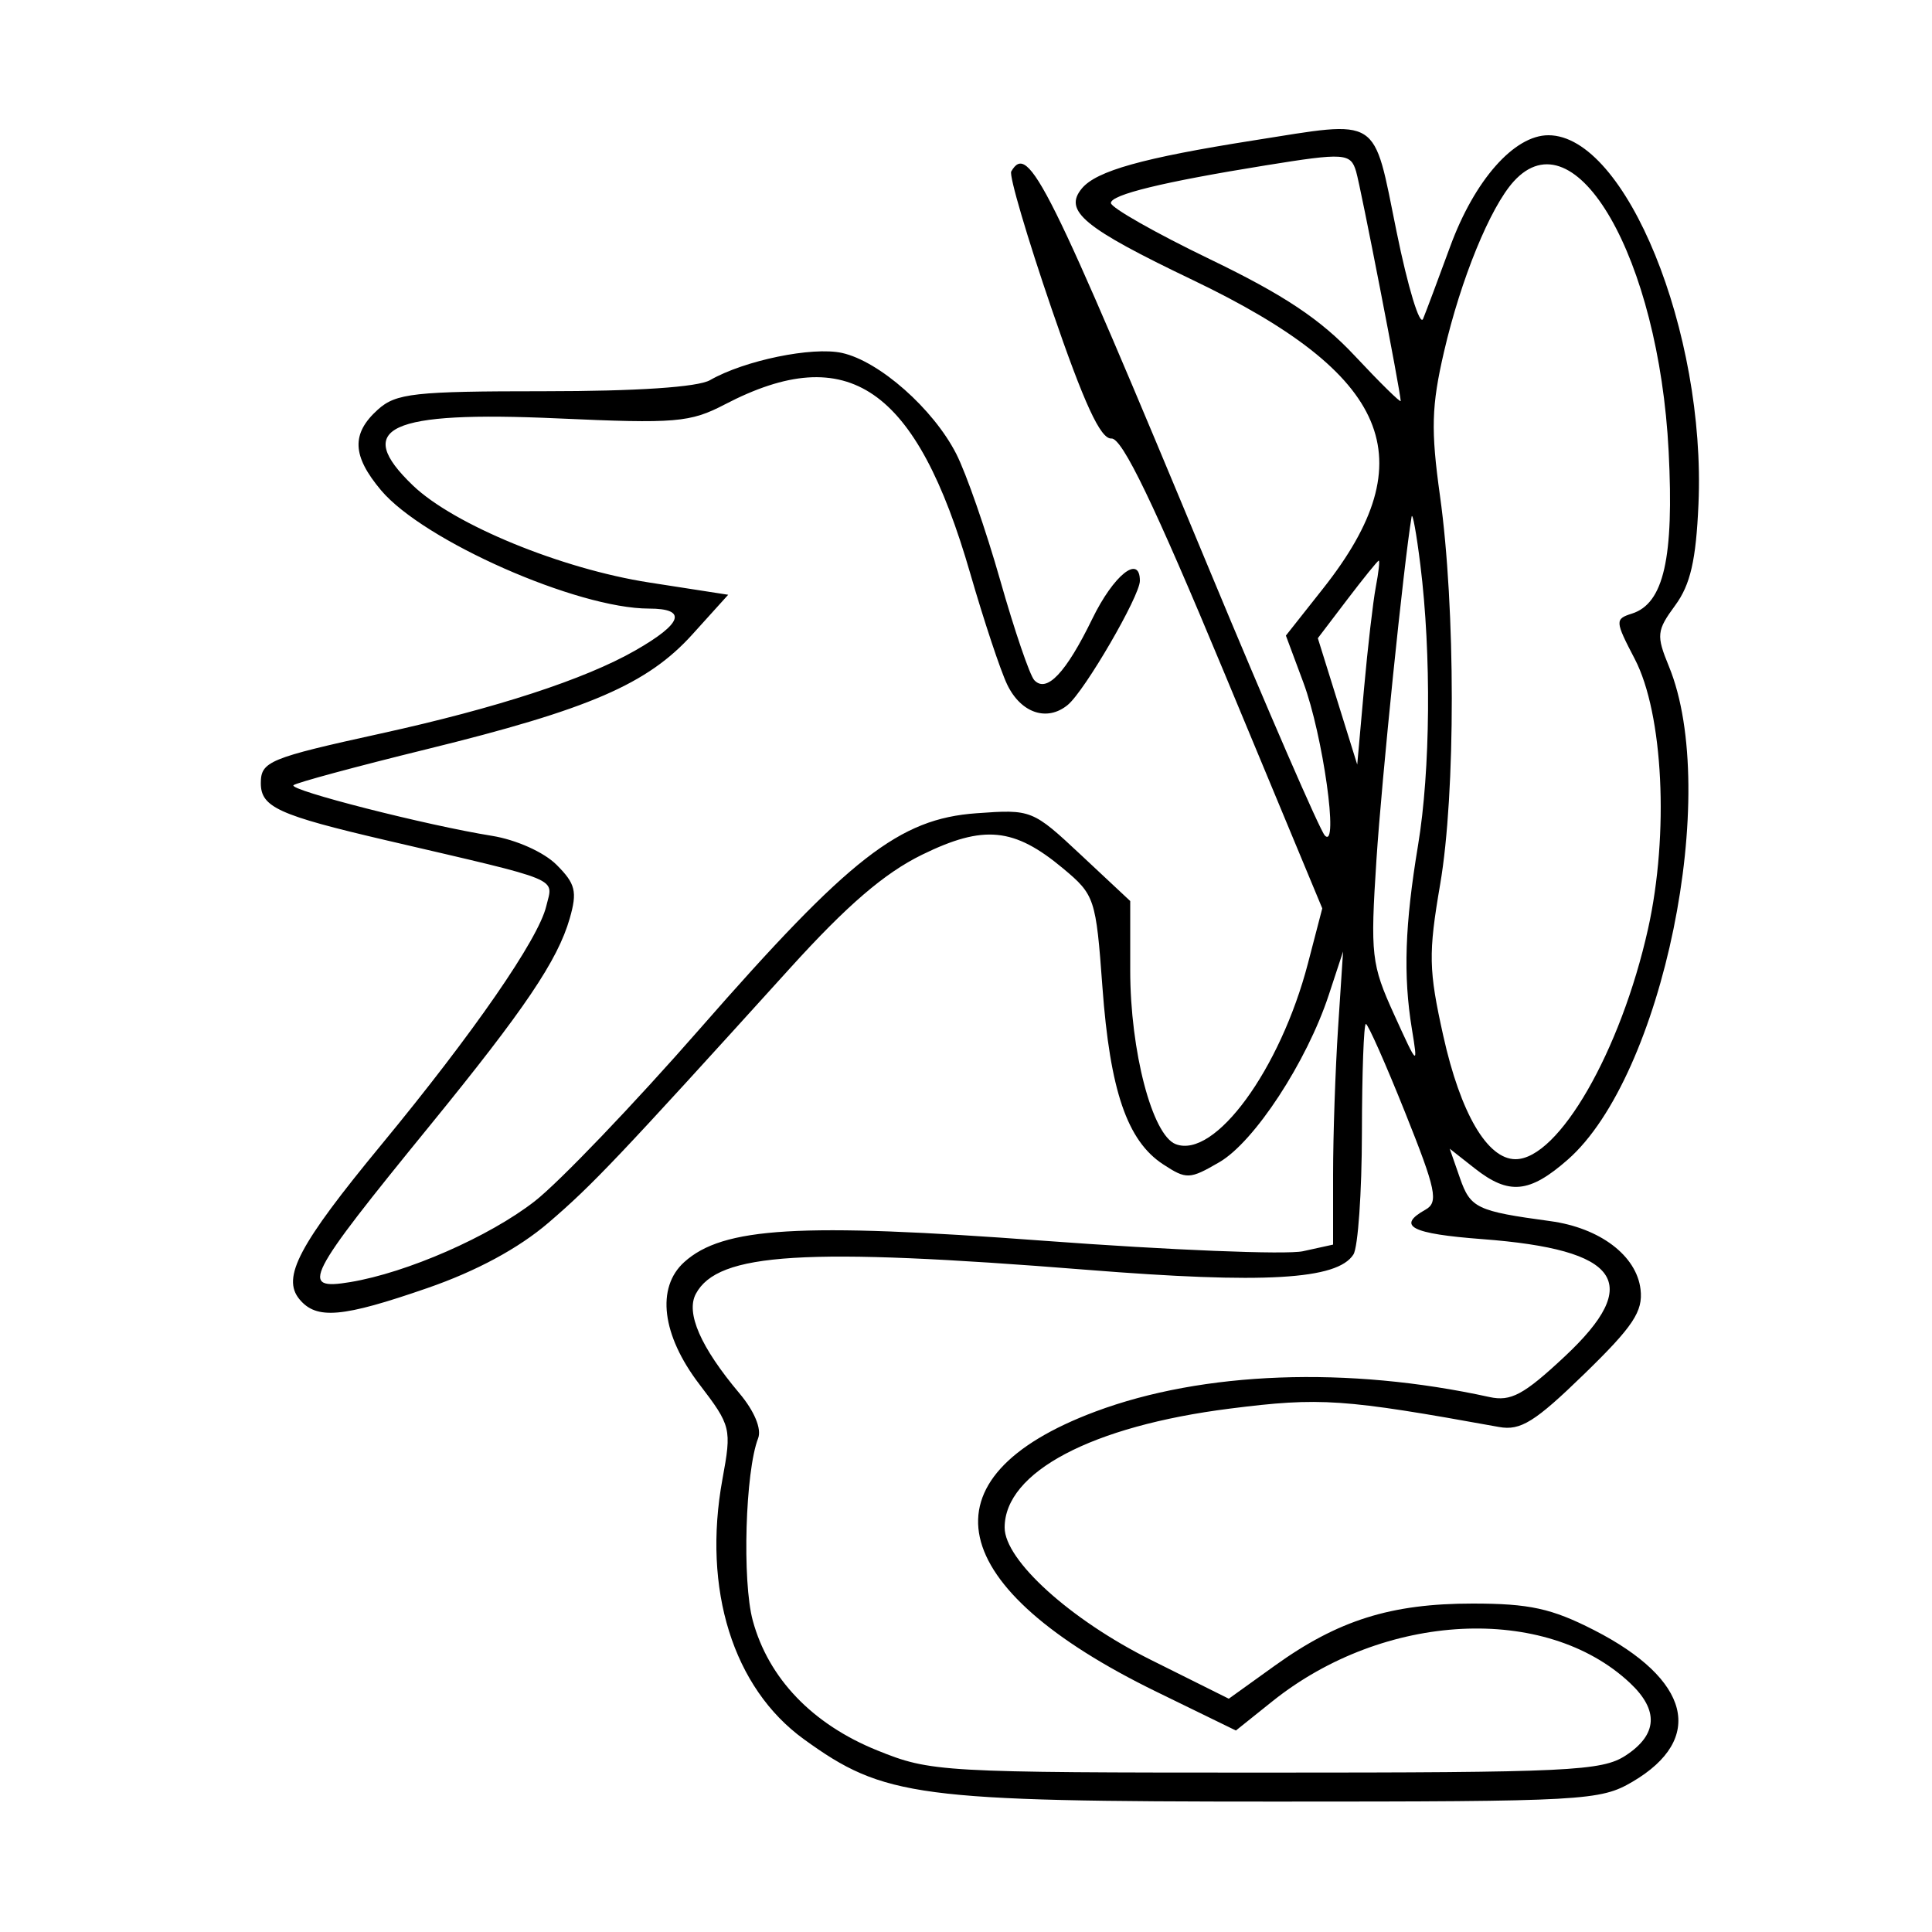 <svg xmlns="http://www.w3.org/2000/svg" width="200" height="200" viewBox="0 0 200 200" version="1.1">
	<path d="M 129.770 14.535 C 118.303 16.344, 113.506 17.685, 111.994 19.507 C 110.062 21.835, 112.168 23.575, 123.474 28.988 C 143.946 38.788, 147.612 47.456, 136.975 60.912 L 133.115 65.796 134.922 70.648 C 136.951 76.093, 138.629 88.063, 137.143 86.487 C 136.632 85.944, 131.259 73.575, 125.204 59 C 108.435 18.638, 106.466 14.679, 104.683 17.750 C 104.443 18.163, 106.329 24.575, 108.874 32 C 112.228 41.788, 113.927 45.471, 115.053 45.394 C 116.167 45.318, 119.470 52.176, 126.743 69.661 L 136.881 94.035 135.405 99.702 C 132.536 110.720, 125.756 119.995, 121.708 118.442 C 119.277 117.509, 117 108.810, 117 100.455 L 117 93.274 111.920 88.522 C 106.889 83.816, 106.786 83.775, 101.073 84.188 C 93.099 84.765, 87.976 88.757, 72.475 106.470 C 65.603 114.323, 57.898 122.370, 55.352 124.354 C 50.648 128.019, 42.139 131.747, 36.250 132.723 C 30.964 133.599, 31.610 132.331, 44.516 116.500 C 54.308 104.489, 57.734 99.414, 58.977 95.079 C 59.776 92.296, 59.577 91.486, 57.616 89.525 C 56.304 88.213, 53.433 86.927, 50.910 86.522 C 44.169 85.441, 29.872 81.794, 30.381 81.286 C 30.629 81.038, 36.832 79.361, 44.166 77.559 C 61.007 73.421, 67.028 70.819, 71.683 65.665 L 75.383 61.570 67.204 60.301 C 58.126 58.892, 46.987 54.319, 42.754 50.264 C 36.485 44.258, 40.233 42.521, 57.754 43.313 C 69.946 43.864, 71.439 43.739, 75.034 41.865 C 87.807 35.208, 94.865 40.070, 100.441 59.367 C 101.850 64.244, 103.568 69.413, 104.259 70.855 C 105.683 73.827, 108.403 74.740, 110.542 72.965 C 112.302 71.504, 118 61.697, 118 60.128 C 118 57.350, 115.286 59.517, 113.072 64.064 C 110.345 69.664, 108.346 71.776, 107.068 70.408 C 106.602 69.908, 105.016 65.260, 103.544 60.079 C 102.071 54.897, 100.023 49.004, 98.992 46.984 C 96.611 42.317, 91.024 37.384, 87.158 36.535 C 84.089 35.861, 77.058 37.311, 73.500 39.353 C 72.237 40.077, 65.922 40.500, 56.362 40.500 C 42.881 40.500, 40.992 40.709, 39.112 42.405 C 36.352 44.894, 36.444 47.186, 39.449 50.757 C 43.842 55.978, 59.748 63, 67.182 63 C 71.180 63, 70.677 64.529, 65.750 67.344 C 60.540 70.322, 51.422 73.297, 39.430 75.932 C 27.856 78.475, 27 78.829, 27 81.072 C 27 83.557, 28.810 84.381, 40 86.991 C 58.496 91.306, 57.263 90.798, 56.547 93.813 C 55.740 97.215, 49.021 106.932, 39.478 118.500 C 30.933 128.858, 29.135 132.252, 31.001 134.501 C 32.768 136.630, 35.424 136.396, 44.271 133.331 C 49.337 131.576, 53.693 129.222, 56.785 126.570 C 61.364 122.640, 63.884 119.984, 81.758 100.255 C 87.688 93.709, 91.550 90.389, 95.455 88.478 C 101.834 85.357, 104.975 85.664, 110.057 89.906 C 113.329 92.638, 113.452 93.010, 114.122 102.170 C 114.906 112.891, 116.684 118.092, 120.398 120.525 C 122.819 122.112, 123.146 122.099, 126.231 120.307 C 129.857 118.201, 135.274 109.920, 137.553 103 L 139.034 98.500 138.517 106.401 C 138.233 110.746, 138 117.573, 138 121.571 L 138 128.841 134.884 129.526 C 133.170 129.902, 121.081 129.413, 108.020 128.440 C 82.752 126.556, 74.837 127.028, 70.827 130.656 C 67.907 133.299, 68.514 138.211, 72.388 143.286 C 75.687 147.607, 75.751 147.869, 74.789 153.113 C 72.696 164.524, 75.891 174.735, 83.213 180.040 C 91.507 186.048, 94.923 186.500, 132 186.500 C 163.986 186.500, 165.658 186.407, 168.995 184.447 C 176.553 180.007, 174.993 173.850, 165.020 168.750 C 160.625 166.503, 158.325 166, 152.446 166 C 143.998 166, 138.522 167.719, 131.967 172.429 L 127.204 175.850 119.126 171.823 C 110.800 167.672, 104 161.517, 104 158.132 C 104 152.385, 113.022 147.624, 127.335 145.816 C 136.690 144.635, 139.015 144.794, 155.181 147.721 C 157.408 148.125, 158.899 147.197, 164.009 142.228 C 169.067 137.309, 170.099 135.757, 169.828 133.474 C 169.414 129.973, 165.618 127.106, 160.477 126.409 C 152.883 125.380, 152.218 125.064, 151.137 121.962 L 150.074 118.913 152.672 120.956 C 156.199 123.731, 158.327 123.530, 162.297 120.044 C 172.136 111.405, 178.145 82.081, 172.761 68.973 C 171.447 65.773, 171.498 65.278, 173.413 62.671 C 174.992 60.523, 175.573 57.998, 175.826 52.171 C 176.601 34.389, 168.300 14, 160.287 14 C 156.745 14, 152.643 18.648, 150.126 25.512 C 148.919 28.806, 147.657 32.175, 147.321 33 C 146.985 33.825, 145.750 29.775, 144.576 24 C 142.109 11.861, 143.023 12.445, 129.770 14.535 M 131 17.122 C 120.425 18.828, 115 20.149, 115 21.015 C 115 21.496, 119.620 24.117, 125.266 26.841 C 132.951 30.548, 136.723 33.065, 140.266 36.854 C 142.870 39.637, 145 41.731, 145 41.508 C 145 40.642, 140.873 19.404, 140.383 17.750 C 139.819 15.844, 139.181 15.801, 131 17.122 M 156.693 18.787 C 154.260 21.475, 151.230 28.884, 149.483 36.416 C 148.183 42.020, 148.114 44.502, 149.066 51.320 C 150.689 62.948, 150.698 82.124, 149.085 91.543 C 147.855 98.720, 147.890 100.408, 149.407 107.226 C 151.194 115.259, 153.970 120, 156.885 120 C 161.346 120, 167.780 108.818, 170.604 96.159 C 172.794 86.339, 172.183 73.881, 169.232 68.220 C 167.179 64.282, 167.166 64.082, 168.936 63.520 C 172.235 62.473, 173.301 57.764, 172.738 46.729 C 171.716 26.720, 163.097 11.710, 156.693 18.787 M 146.127 53.500 C 145.312 58.386, 143.035 80.608, 142.489 89 C 141.849 98.845, 141.962 99.843, 144.308 105 C 146.772 110.417, 146.800 110.440, 146.155 106.500 C 145.252 100.985, 145.430 95.719, 146.796 87.500 C 148.082 79.766, 148.183 67.724, 147.038 58.500 C 146.629 55.200, 146.219 52.950, 146.127 53.500 M 139.461 62.070 L 136.422 66.066 138.461 72.607 L 140.500 79.148 141.200 71.324 C 141.585 67.021, 142.137 62.263, 142.425 60.750 C 142.714 59.237, 142.849 58.017, 142.725 58.037 C 142.601 58.058, 141.133 59.873, 139.461 62.070 M 140.985 117.250 C 140.976 123.438, 140.581 129.113, 140.106 129.862 C 138.447 132.481, 130.877 132.916, 112.500 131.449 C 83.258 129.115, 74.320 129.665, 72.035 133.935 C 70.976 135.913, 72.531 139.465, 76.542 144.232 C 78.093 146.075, 78.859 147.916, 78.481 148.890 C 77.151 152.314, 76.817 163.675, 77.927 167.763 C 79.551 173.745, 84.099 178.489, 90.810 181.200 C 96.365 183.444, 97.322 183.499, 131.043 183.499 C 162.428 183.500, 165.833 183.338, 168.293 181.727 C 171.594 179.565, 171.743 177.047, 168.736 174.222 C 160 166.015, 143.271 166.871, 131.720 176.117 L 127.940 179.142 119.720 175.132 C 97.637 164.359, 95.147 152.953, 113.388 146.128 C 124.529 141.959, 139.535 141.404, 154.182 144.619 C 156.405 145.106, 157.740 144.388, 161.978 140.424 C 170.144 132.786, 167.734 129.355, 153.444 128.274 C 146.072 127.717, 144.536 126.919, 147.566 125.223 C 148.933 124.458, 148.665 123.178, 145.462 115.173 C 143.442 110.128, 141.612 106, 141.395 106 C 141.178 106, 140.993 111.063, 140.985 117.250" stroke="none" fill="black" fill-rule="evenodd"/>
</svg>
